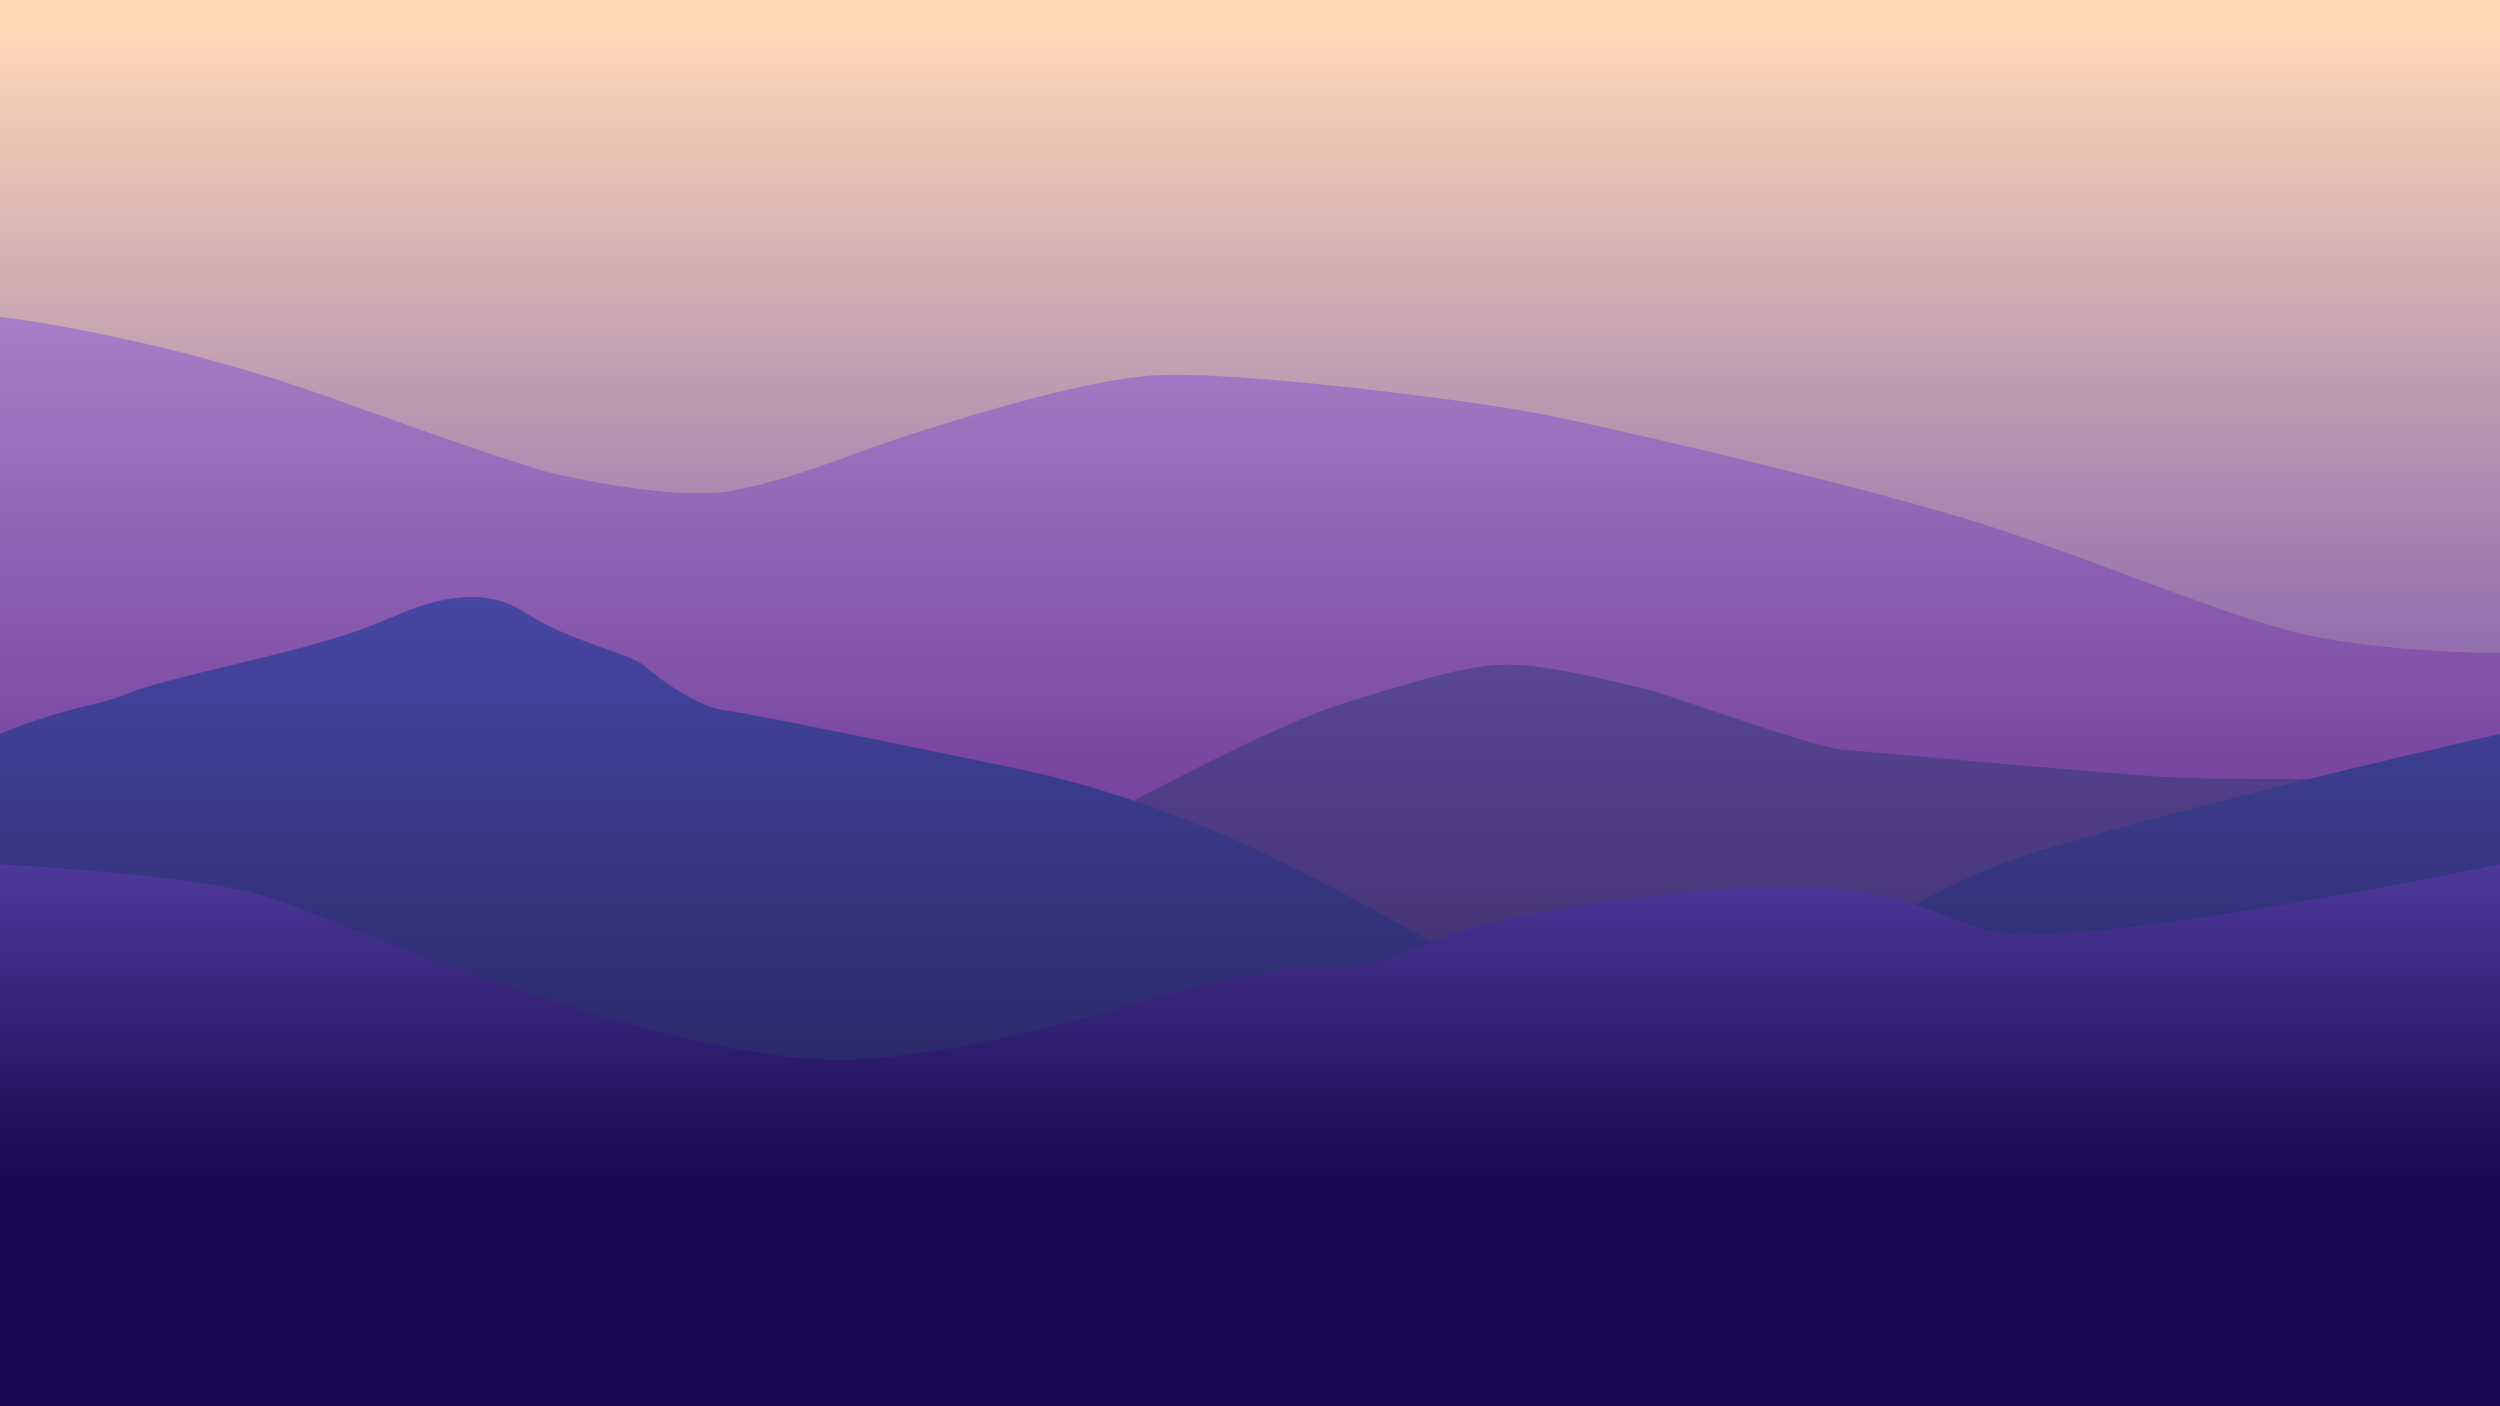 <svg width="640" height="360" viewBox="0 0 640 360" fill="none" xmlns="http://www.w3.org/2000/svg">
<g clip-path="url(#clip0_0_1)">
<rect width="640" height="201.065" fill="url(#paint0_linear_0_1)"/>
<path d="M0 81.109C0 81.109 39.675 85.653 85.48 102.122C131.284 118.59 133.836 118.768 136.963 119.926C140.09 121.084 171.699 128.476 187.406 125.605C203.112 122.734 217.524 116.362 229.346 112.477C241.168 108.593 276.054 97.242 295.774 96.07C315.495 94.898 374.192 102.066 394.114 105.904C414.036 109.742 480.583 125.401 509.095 134.649C537.607 143.898 563.212 155.074 584.741 161.125C606.269 167.177 640 167.177 640 167.177V206.979H0L0 81.109Z" fill="url(#paint1_linear_0_1)"/>
<path d="M0 198.836L281.481 209.692C281.481 209.692 323.856 186.352 343.516 180.226C363.175 174.1 374.369 170.603 384.613 170.145C394.858 169.688 414.656 174.859 421.059 176.349C427.461 177.839 463.223 190.992 471.462 191.858C479.7 192.723 534.494 197.472 552.881 198.836C571.268 200.201 640 198.836 640 198.836V248.375H0V198.836Z" fill="url(#paint2_linear_0_1)"/>
<path d="M-0 187.898C-0 187.898 8.666 183.864 23.019 180.479C37.372 177.094 25.881 178.185 57.954 170.594C90.027 163.003 93.95 160.581 102.903 156.928C111.857 153.275 124.112 149.891 134.632 156.928C145.152 163.965 161.434 167.29 165.054 170.508C168.675 173.726 178.596 181.103 185.951 181.917C193.305 182.732 262.519 197.229 262.519 197.229C262.519 197.229 283.407 201.143 313.361 213.77C343.316 226.397 407.198 264.562 407.198 264.562H450.242C450.242 264.562 474.22 231.601 525.86 216.691C577.501 201.78 640 187.898 640 187.898V277.098H-0V187.898Z" fill="url(#paint3_linear_0_1)"/>
<path d="M0 221.243C0 221.243 52.106 223.997 69.056 229.742C86.006 235.488 173.634 273.86 219.918 271.176C266.202 268.492 310.998 247.091 337.845 247.803C364.693 248.516 354.946 237.45 418.588 229.742C482.23 222.035 488.169 232.149 508.893 238.242C529.617 244.334 640 221.243 640 221.243V359.999H0V221.243Z" fill="url(#paint4_linear_0_1)"/>
</g>
<defs>
<linearGradient id="paint0_linear_0_1" x1="320" y1="0" x2="320" y2="201.065" gradientUnits="userSpaceOnUse">
<stop offset="0.031" stop-color="#FFD9B7"/>
<stop offset="0.818" stop-color="#9270AE"/>
</linearGradient>
<linearGradient id="paint1_linear_0_1" x1="320" y1="81.102" x2="320" y2="302.425" gradientUnits="userSpaceOnUse">
<stop stop-color="#A77FC7"/>
<stop offset="0.542" stop-color="#77449F"/>
</linearGradient>
<linearGradient id="paint2_linear_0_1" x1="320" y1="170.117" x2="320" y2="298.642" gradientUnits="userSpaceOnUse">
<stop stop-color="#5A4794"/>
<stop offset="0.589" stop-color="#433373"/>
</linearGradient>
<linearGradient id="paint3_linear_0_1" x1="320" y1="152.823" x2="320" y2="298.643" gradientUnits="userSpaceOnUse">
<stop stop-color="#4747A4"/>
<stop offset="0.812" stop-color="#2A2A6A"/>
</linearGradient>
<linearGradient id="paint4_linear_0_1" x1="320" y1="221.243" x2="320" y2="359.999" gradientUnits="userSpaceOnUse">
<stop stop-color="#4D399A"/>
<stop offset="0.594" stop-color="#170850"/>
</linearGradient>
<clipPath id="clip0_0_1">
<rect width="640" height="360" fill="white"/>
</clipPath>
</defs>
</svg>
